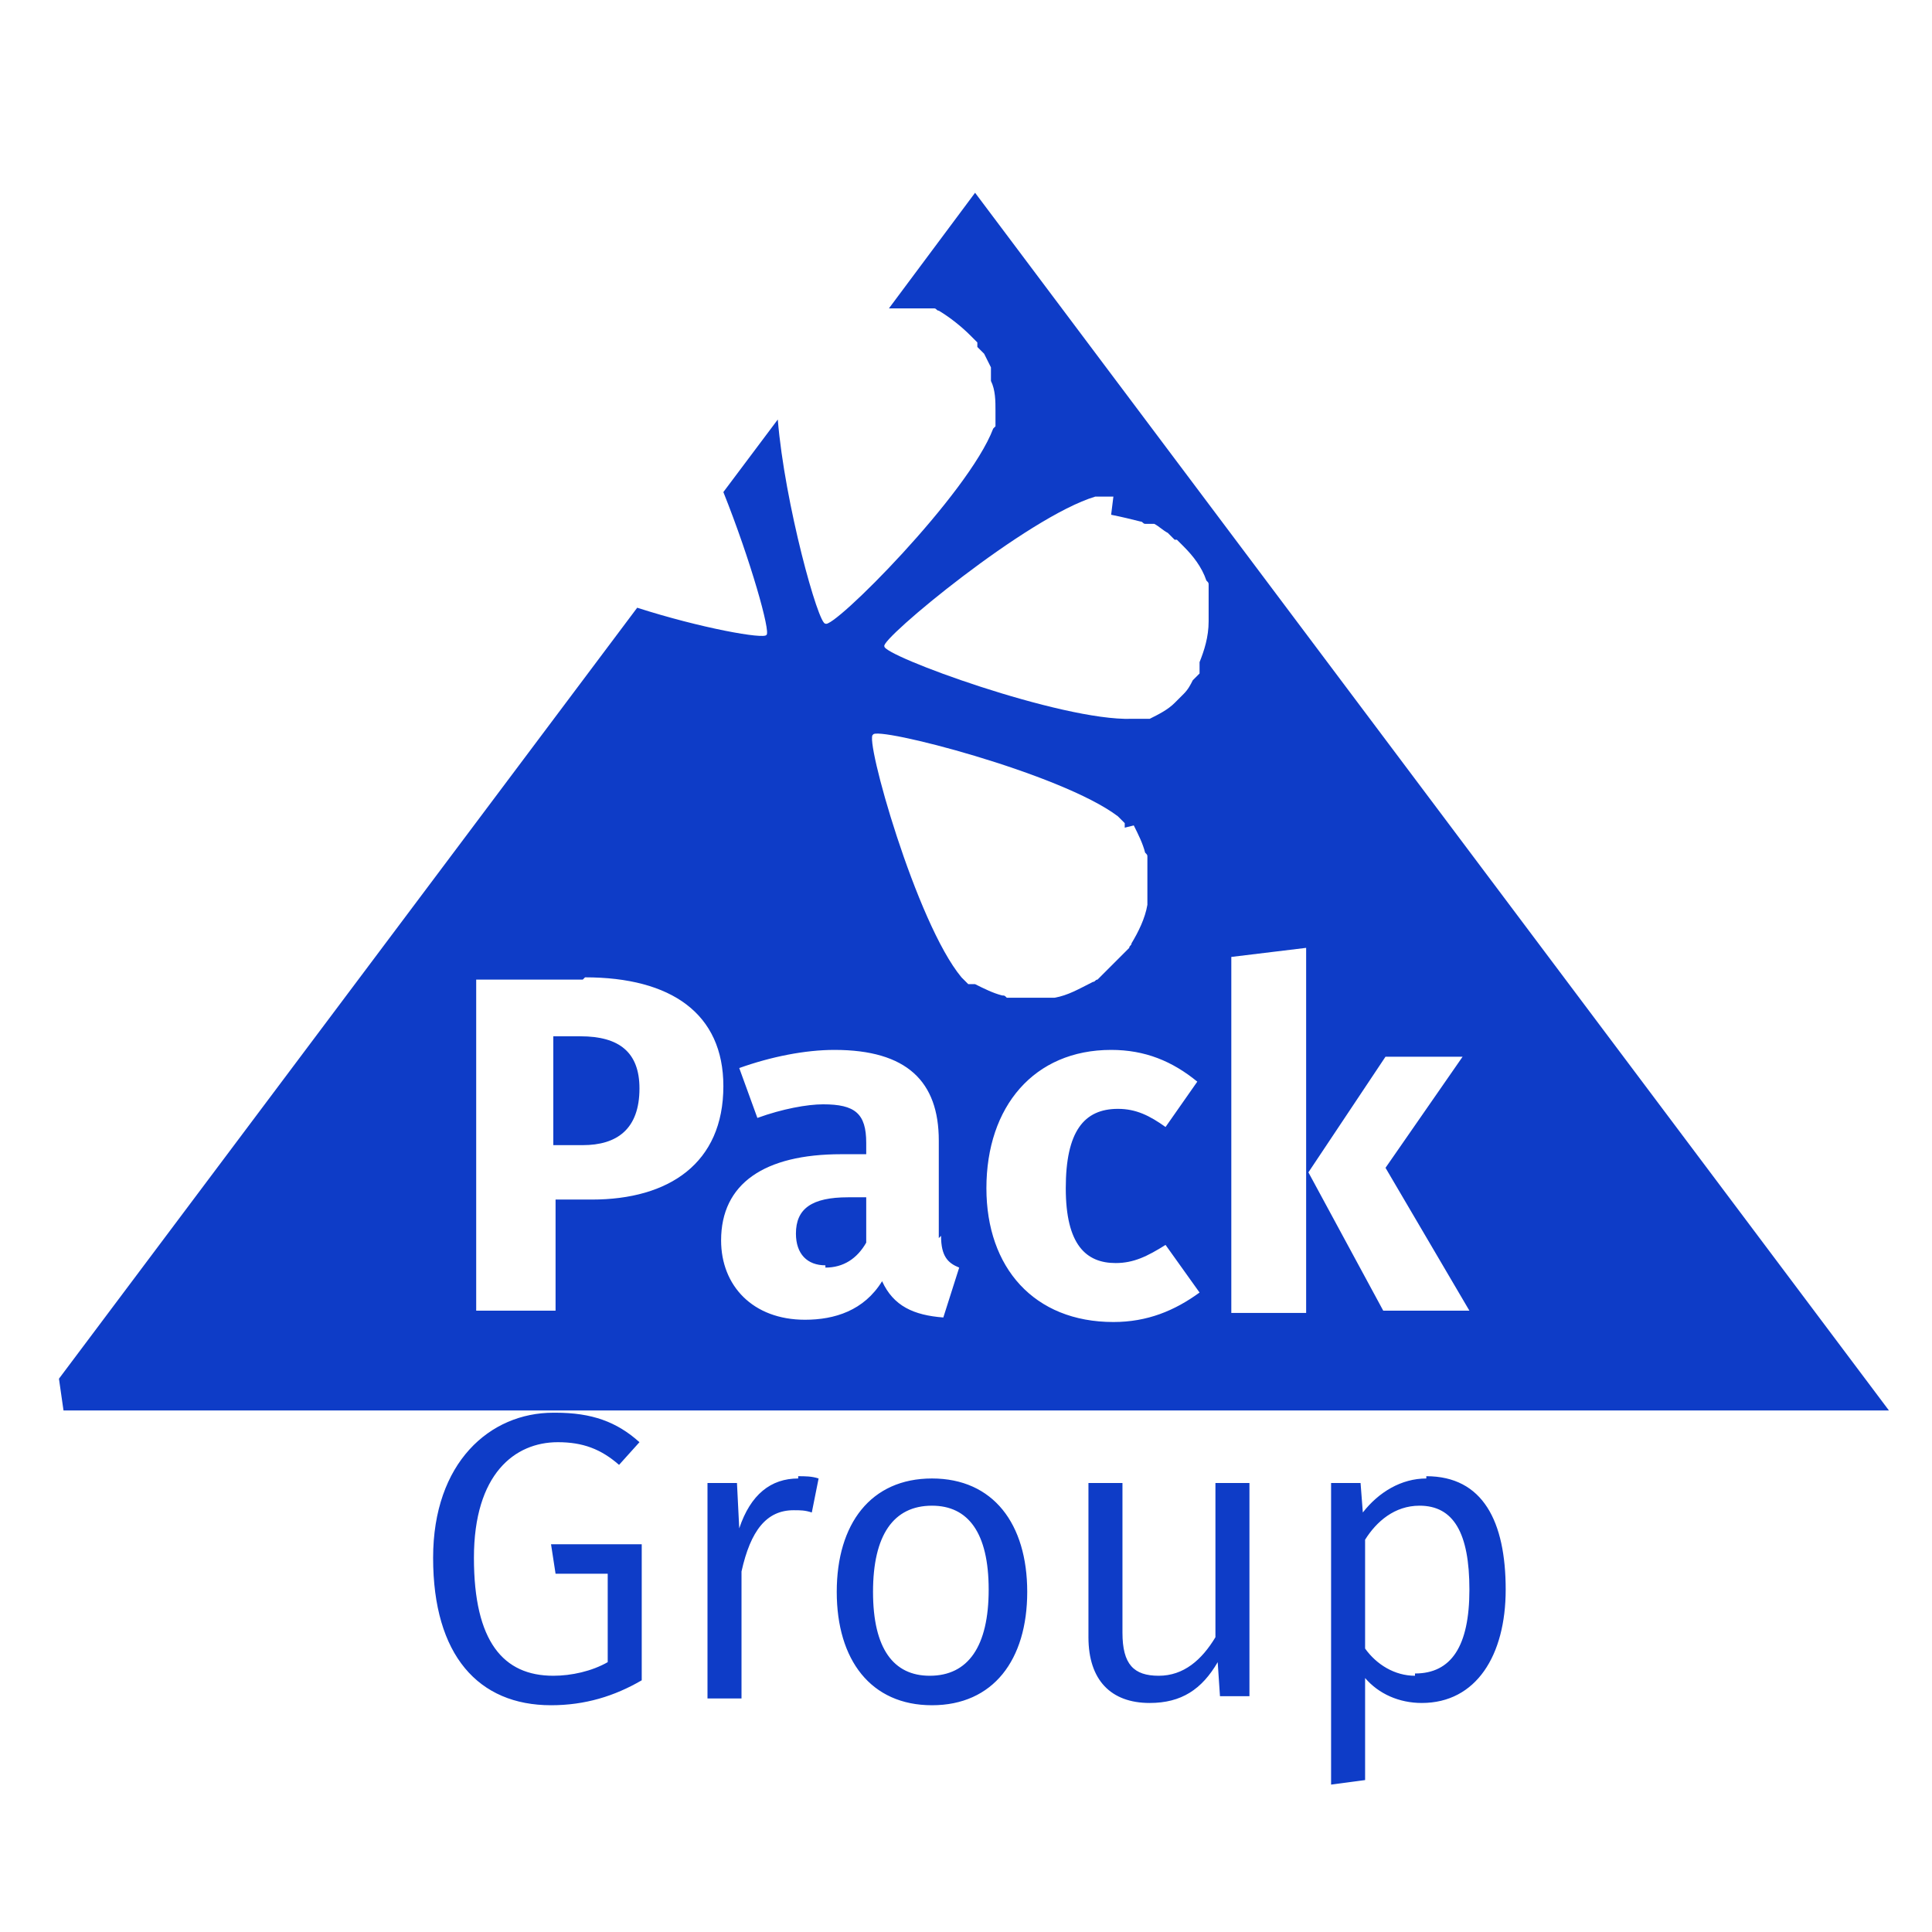 <?xml version="1.0" encoding="UTF-8"?>
<!DOCTYPE svg PUBLIC "-//W3C//DTD SVG 1.1//EN" "http://www.w3.org/Graphics/SVG/1.1/DTD/svg11.dtd">
<!-- Creator: CorelDRAW X6 -->
<svg xmlns="http://www.w3.org/2000/svg" xml:space="preserve" width="70mm" height="70mm" version="1.1" style="shape-rendering:geometricPrecision; text-rendering:geometricPrecision; image-rendering:optimizeQuality; fill-rule:evenodd; clip-rule:evenodd"
viewBox="0 0 852 852"
 xmlns:xlink="http://www.w3.org/1999/xlink">
 <defs>
  <style type="text/css">
   <![CDATA[
    .fil1 {fill:none}
    .fil0 {fill:#0E3CC7;fill-rule:nonzero}
   ]]>
  </style>
 </defs>
 <g id="Слой_x0020_1">
  <path class="fil0" d="M496 365l0 0 0 0 0 -1 0 0 0 0 0 -1 0 0 0 0 0 0 0 0 0 0 0 0 0 0 0 0 0 0 0 0 0 0 0 0 0 0 0 0 0 0 0 0 0 0 0 0 0 0 0 0 0 0 0 0 0 0 0 0 0 0 0 0 0 0 0 0 0 0 0 0 0 0 0 0 0 0 0 0 0 0 0 0 0 0 0 0 0 0 0 0 0 0 -1 -1 0 0 -1 -1 0 0 -1 -1c-25,-19 -107,-40 -108,-36 -4,1 19,83 39,107l1 1 0 0 1 1 0 0 1 1 0 0 0 0 0 0 0 0 0 0 0 0 0 0 0 0 0 0 0 0 0 0 0 0 0 0 0 0 0 0 0 0 0 0 0 0 0 0 0 0 0 0 0 0 0 0 0 0 0 0 0 0 0 0 0 0 0 0 0 0 0 0 1 0 0 0 0 0 0 0 0 0 0 0 0 0 0 0 0 0 0 0 1 0 0 0 0 0 1 0 0 0 0 0c4,2 8,4 12,5l0 0 0 0 0 0c1,0 1,0 2,1l0 0 1 0 0 0 1 0 0 0 0 0 1 0 0 0 1 0 1 0c2,0 5,0 7,0l0 0 1 0 0 0 1 0 0 0 1 0 1 0 0 0 1 0 1 0 0 0 1 0 0 0 1 0 0 0 1 0c6,-1 11,-4 17,-7l0 0c1,0 1,-1 2,-1l0 0 1 -1 1 -1 0 0 1 -1 1 -1 0 0 0 0 0 0 1 -1 0 0 1 -1 0 0 0 0 1 -1 0 0 1 -1 0 0 0 0 1 -1 0 0 1 -1 0 0 0 0 0 0 1 -1 1 -1 0 0 1 -1 1 -1 0 0c0,-1 1,-1 1,-2l0 0c3,-5 6,-11 7,-17l0 -1 0 0 0 -1 0 0 0 -1 0 0 0 -1 0 -1 0 0 0 -1 0 -1 0 0 0 -1 0 0 0 -1 0 0c0,-2 0,-5 0,-7l0 -1 0 -1 0 0 0 -1 0 0 0 0 0 -1 0 0 0 -1 0 0c0,-1 0,-1 -1,-2l0 0 0 0 0 0c-1,-4 -3,-8 -5,-12zm-470 243l255 -340c28,9 56,14 57,12 2,-1 -7,-33 -19,-63l24 -32c3,37 18,91 21,90 3,3 63,-57 74,-86l1 -1 0 0 0 -1 0 0 0 -1 0 -1 0 0 0 0 0 0 0 0 0 0 0 0 0 -1 0 0 0 0 0 0 0 0 0 0 0 0 0 0 0 0 0 0 0 0 0 0 0 0 0 0 0 0 0 0 0 0 0 0 0 0 0 0 0 0 0 0 0 0 0 0 0 -1 0 0 0 0 0 0 0 0 0 0 0 0 0 0 0 0 0 0 0 -1 0 0 0 0 0 -1 0 0 0 0c0,-4 0,-9 -2,-13l0 0 0 0 0 0 0 0 0 0 0 0 0 0 0 0 0 0 0 0 0 0 0 0 0 0 0 0 0 0 0 -1 0 0 0 0 0 0 0 0 0 0 0 0 0 0 0 0 0 0 0 0 0 0 0 0 0 0 0 0 0 0 0 0 0 0 0 0 0 0 0 0 0 0 0 0 0 0 0 0 0 0 0 0 0 0 0 0 0 0 0 0 0 0 0 0 0 0 0 0 0 0 0 0 0 0 0 0 0 0 0 0 0 0 0 0 0 -1 0 0 0 -1 0 0 0 0 0 -1 0 0 0 -1 0 -1c-1,-2 -2,-4 -3,-6l0 0 -1 -1 0 0 -1 -1 0 0 -1 -1 0 -1 0 0 0 0 0 -1 0 0 -1 -1 0 0 -1 -1 0 0 -1 -1c-4,-4 -9,-8 -14,-11l0 0c-1,0 -1,-1 -2,-1l0 0 -1 0 -1 0 0 0 -1 0 -1 0 0 0 0 0 0 0 -1 0 0 0 -1 0 0 0 0 0 -1 0 0 0 -1 0 0 0 0 0 -1 0 0 0 -1 0 0 0 0 0 0 0 -1 0 -1 0 0 0 -1 0 -1 0 0 0c-1,0 -1,0 -2,0l0 0c-1,0 -3,0 -4,0l38 -51 403 537 -805 0zm465 -389l0 0 0 0 -1 0 0 0 0 0 -1 0 0 0 0 0 0 0 0 0 0 0 0 0 0 0 0 0 0 0 -1 0 0 0 0 0 0 0 0 0 0 0 0 0 0 0 0 0 0 0 0 0 0 0 0 0 0 0 0 0 0 0 0 0 0 0 0 0 0 0 0 0 0 0 0 0 0 0 -1 0 0 0 0 0 0 0 0 0 0 0 0 0 -1 0 -1 0 0 0 -1 0 0 0 -1 0c-30,9 -95,63 -93,66 -1,4 78,33 109,32l1 0 0 0 1 0 0 0 1 0 1 0 0 0 0 0 0 0 0 0 0 0 0 0 1 0 0 0 0 0 0 0 0 0 0 0 0 0 0 0 0 0 0 0 0 0 0 0 0 0 0 0 0 0 0 0 0 0 0 0 0 0 0 0 0 0 0 0 0 0 0 0 1 0 0 0 0 0 0 0 0 0 0 0 0 0 0 0 0 0 0 0 1 0 0 0 0 0 1 0 0 0 0 0c4,-2 8,-4 11,-7l0 0 0 0 0 0 0 0 0 0 0 0 0 0 0 0 0 0 0 0 0 0 0 0 0 0 0 0c0,0 1,-1 1,-1l0 0 0 0 0 0 0 0 0 0 0 0 0 0 0 0 0 0 0 0 0 0 0 0 0 0 0 0 0 0 0 0 0 0 0 0 0 0 0 0 0 0 0 0 0 0 0 0 0 0 0 0 0 0 0 0 1 -1 0 0 1 -1 0 0 0 0 1 -1 0 0 0 0 0 0c2,-2 3,-4 4,-6l0 0 1 -1 0 0 1 -1 0 0 1 -1 0 -1 0 0 0 0 0 -1 0 0 0 -1 0 0 0 -1 0 0 0 -1c2,-5 4,-11 4,-18l0 0c0,-1 0,-1 0,-2l0 0 0 -1 0 -1 0 0 0 -1 0 -1 0 0 0 0 0 0 0 -1 0 0 0 -1 0 0 0 0 0 -1 0 0 0 -1 0 0 0 0 0 -1 0 0 0 -1 0 0 0 0 0 0 0 -1 0 -1 0 0 0 -1 0 -1 0 0c0,-1 0,-1 -1,-2l0 0c-2,-6 -6,-11 -10,-15l-1 -1 0 0 -1 -1 0 0 -1 -1 0 0 0 0 0 0 0 0 -1 0 -1 -1 0 0 -1 -1 0 0 -1 -1 0 0c-2,-1 -4,-3 -6,-4l0 0 -1 0 0 0 -1 0 0 0 0 0 -1 0 0 0 -1 0 0 0c-1,0 -1,-1 -2,-1l0 0 0 0 0 0c-4,-1 -8,-2 -13,-3zm154 247l-34 0 -34 51 33 61 38 0 -37 -63 34 -49zm-69 -48l-33 4 0 157 33 0 0 -160zm-86 45c-34,0 -55,25 -55,61 0,35 21,59 56,59 15,0 27,-5 38,-13l-15 -21c-8,5 -14,8 -22,8 -13,0 -22,-8 -22,-33 0,-25 8,-35 23,-35 8,0 14,3 21,8l14 -20c-11,-9 -23,-14 -38,-14zm-126 95c-8,0 -13,-5 -13,-14 0,-11 7,-16 23,-16l8 0 0 20c-4,7 -10,11 -18,11zm50 -12l0 -43c0,-26 -14,-40 -46,-40 -13,0 -28,3 -42,8l8 22c11,-4 22,-6 29,-6 14,0 19,4 19,17l0 5 -11 0c-34,0 -53,13 -53,38 0,20 14,35 37,35 13,0 26,-4 34,-17 5,11 14,15 27,16l7 -22c-5,-2 -8,-5 -8,-14zm-157 -41l-13 0 0 -48 12 0c17,0 26,7 26,23 0,18 -10,25 -25,25zm0 -73l-47 0 0 146 35 0 0 -49 16 0c34,0 58,-16 58,-50 0,-32 -23,-48 -61,-48z"/>
  <path class="fil0" d="M624 739c-9,0 -17,-5 -22,-12l0 -48c5,-8 13,-15 24,-15 15,0 22,12 22,37 0,25 -8,37 -24,37zm5 -87c-11,0 -21,6 -28,15l-1 -13 -13 0 0 133 15 -2 0 -45c6,7 15,11 25,11 24,0 37,-21 37,-50 0,-30 -10,-50 -35,-50zm-78 2l-15 0 0 68c-6,10 -14,17 -25,17 -11,0 -16,-5 -16,-19l0 -66 -15 0 0 68c0,19 10,29 27,29 14,0 23,-6 30,-18l1 15 13 0 0 -95zm-140 10c16,0 25,12 25,37 0,25 -9,38 -26,38 -16,0 -25,-12 -25,-37 0,-25 9,-38 26,-38zm0 -12c-27,0 -42,20 -42,50 0,30 15,50 42,50 27,0 42,-20 42,-50 0,-30 -15,-50 -42,-50zm-59 0c-12,0 -21,7 -26,22l-1 -20 -13 0 0 95 15 0 0 -56c4,-18 11,-27 23,-27 3,0 5,0 8,1l3 -15c-3,-1 -6,-1 -9,-1zm-108 -29c-28,0 -53,22 -53,64 0,43 20,65 52,65 15,0 28,-4 40,-11l0 -60 -40 0 2 13 23 0 0 39c-7,4 -16,6 -24,6 -22,0 -35,-15 -35,-52 0,-37 18,-51 37,-51 11,0 19,3 27,10l9 -10c-10,-9 -21,-13 -37,-13z"/>
  <rect class="fil1" width="852" height="852"/>
 </g>
</svg>
